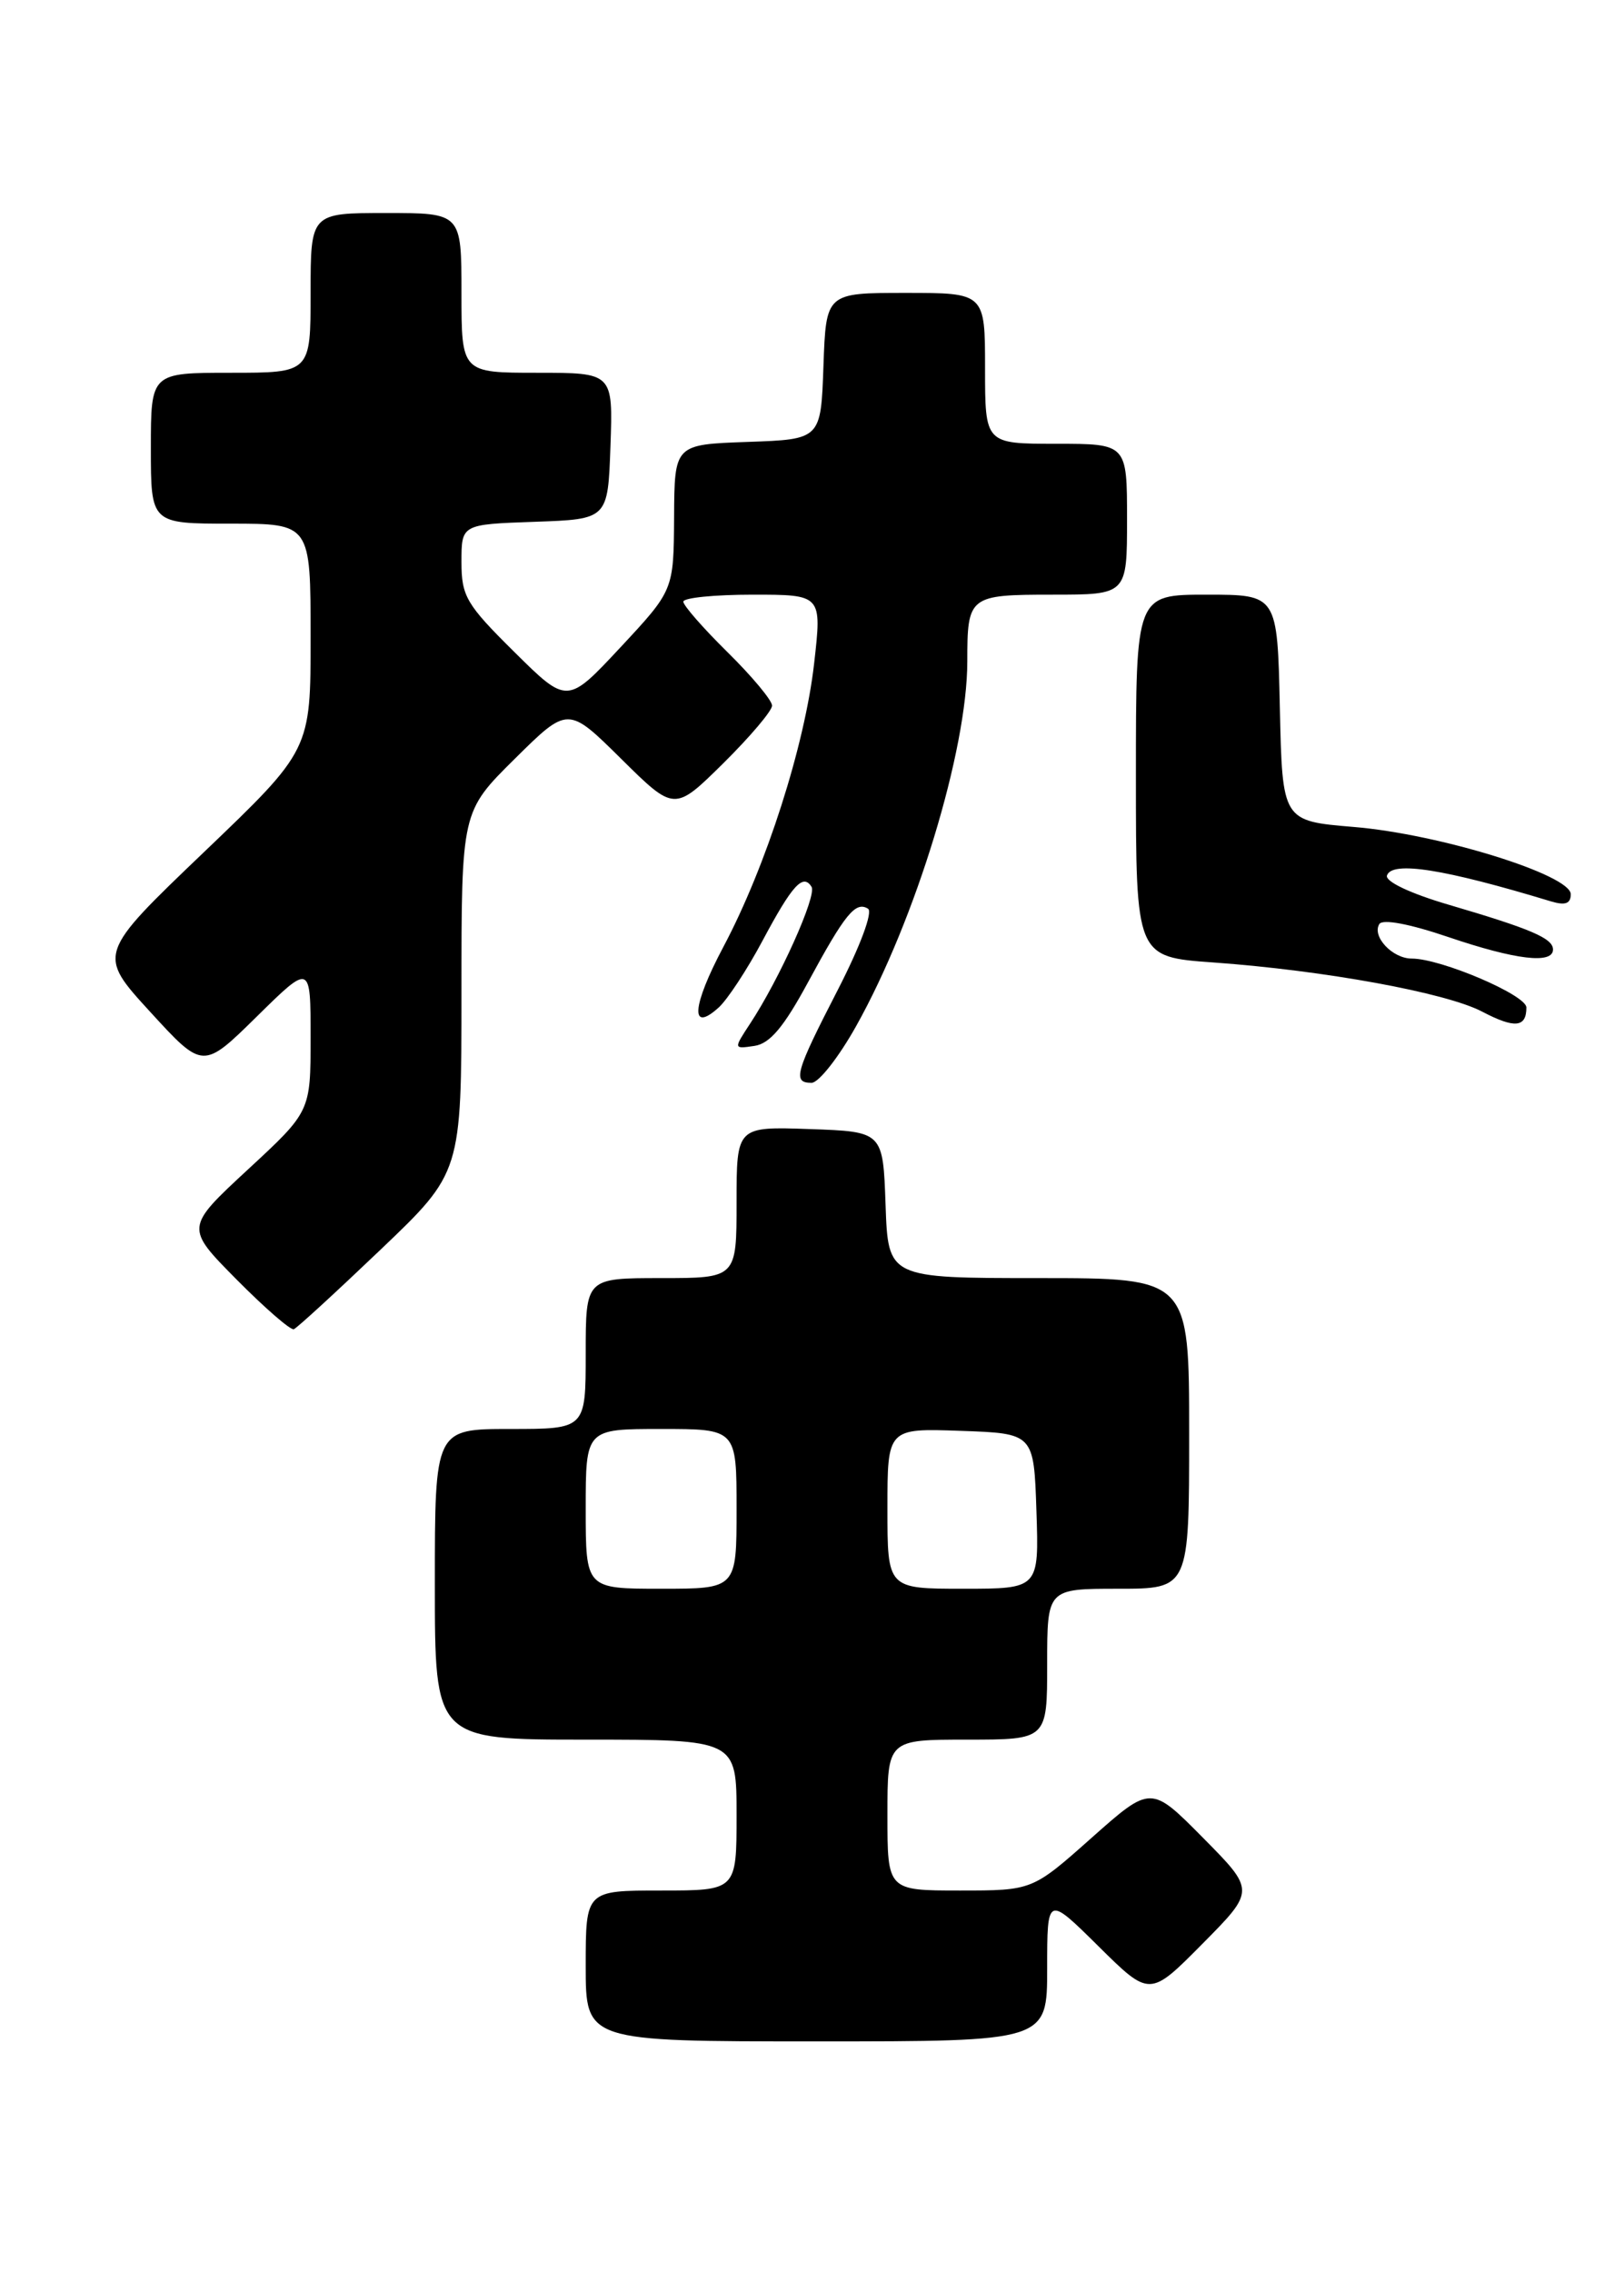 <?xml version="1.0" encoding="UTF-8" standalone="no"?>
<!DOCTYPE svg PUBLIC "-//W3C//DTD SVG 1.1//EN" "http://www.w3.org/Graphics/SVG/1.1/DTD/svg11.dtd" >
<svg xmlns="http://www.w3.org/2000/svg" xmlns:xlink="http://www.w3.org/1999/xlink" version="1.1" viewBox="0 0 183 256">
 <g >
 <path fill="currentColor"
d=" M 118.00 221.78 C 118.00 213.56 118.00 213.56 123.78 219.28 C 129.56 225.00 129.56 225.00 135.50 219.00 C 141.44 213.00 141.44 213.00 135.56 207.06 C 129.69 201.13 129.69 201.13 123.01 207.06 C 116.33 213.00 116.33 213.00 108.16 213.00 C 100.00 213.00 100.00 213.00 100.00 204.50 C 100.00 196.00 100.00 196.00 109.00 196.00 C 118.00 196.00 118.00 196.00 118.00 187.50 C 118.00 179.00 118.00 179.00 126.00 179.00 C 134.00 179.00 134.00 179.00 134.00 161.50 C 134.00 144.00 134.00 144.00 117.04 144.00 C 100.08 144.00 100.08 144.00 99.79 135.75 C 99.50 127.50 99.50 127.50 91.25 127.21 C 83.00 126.92 83.00 126.92 83.00 135.46 C 83.00 144.00 83.00 144.00 74.50 144.00 C 66.00 144.00 66.00 144.00 66.00 152.50 C 66.00 161.00 66.00 161.00 57.50 161.00 C 49.00 161.00 49.00 161.00 49.00 178.50 C 49.00 196.00 49.00 196.00 66.00 196.00 C 83.00 196.00 83.00 196.00 83.00 204.50 C 83.00 213.00 83.00 213.00 74.50 213.00 C 66.00 213.00 66.00 213.00 66.00 221.50 C 66.00 230.00 66.00 230.00 92.00 230.00 C 118.00 230.00 118.00 230.00 118.00 221.78 Z  M 42.88 140.80 C 52.00 132.10 52.00 132.10 52.00 111.77 C 52.00 91.44 52.00 91.44 58.00 85.50 C 64.00 79.56 64.00 79.56 70.00 85.50 C 76.00 91.43 76.00 91.43 81.50 86.00 C 84.52 83.01 87.00 80.09 87.00 79.50 C 87.00 78.91 84.75 76.21 82.00 73.50 C 79.25 70.79 77.00 68.22 77.00 67.79 C 77.00 67.35 80.52 67.00 84.81 67.00 C 92.62 67.00 92.62 67.00 91.74 74.75 C 90.69 83.99 86.33 97.61 81.52 106.67 C 77.97 113.35 77.73 116.46 80.99 113.51 C 81.97 112.62 84.20 109.23 85.93 105.98 C 89.27 99.72 90.49 98.37 91.45 99.92 C 92.06 100.91 87.83 110.32 84.52 115.34 C 82.65 118.19 82.65 118.19 85.01 117.84 C 86.75 117.59 88.32 115.72 91.04 110.69 C 95.21 102.98 96.40 101.51 97.81 102.38 C 98.38 102.73 96.94 106.60 94.40 111.54 C 89.60 120.86 89.28 122.00 91.45 122.00 C 92.25 122.00 94.52 119.11 96.49 115.58 C 103.19 103.60 109.00 84.53 109.00 74.52 C 109.00 67.14 109.18 67.00 118.61 67.00 C 127.00 67.00 127.00 67.00 127.00 58.50 C 127.00 50.00 127.00 50.00 119.00 50.00 C 111.00 50.00 111.00 50.00 111.00 41.50 C 111.00 33.00 111.00 33.00 102.04 33.00 C 93.08 33.00 93.08 33.00 92.79 41.25 C 92.50 49.50 92.50 49.50 84.25 49.79 C 76.00 50.08 76.00 50.08 75.96 58.29 C 75.91 66.50 75.91 66.50 69.92 72.93 C 63.92 79.36 63.92 79.36 57.96 73.46 C 52.54 68.10 52.00 67.18 52.00 63.32 C 52.00 59.08 52.00 59.08 60.25 58.79 C 68.50 58.50 68.50 58.50 68.79 50.25 C 69.08 42.00 69.08 42.00 60.54 42.00 C 52.00 42.00 52.00 42.00 52.00 33.00 C 52.00 24.00 52.00 24.00 43.50 24.00 C 35.00 24.00 35.00 24.00 35.00 33.00 C 35.00 42.00 35.00 42.00 26.00 42.00 C 17.00 42.00 17.00 42.00 17.00 50.50 C 17.00 59.00 17.00 59.00 26.00 59.00 C 35.00 59.00 35.00 59.00 35.00 71.75 C 35.01 84.50 35.01 84.50 22.99 96.00 C 10.97 107.50 10.97 107.50 16.92 114.00 C 22.87 120.50 22.87 120.50 28.94 114.53 C 35.00 108.56 35.00 108.56 35.00 116.89 C 35.00 125.23 35.00 125.23 27.93 131.77 C 20.87 138.31 20.87 138.31 26.66 144.16 C 29.85 147.38 32.75 149.90 33.11 149.76 C 33.47 149.62 37.87 145.58 42.88 140.80 Z  M 172.00 113.51 C 172.00 112.11 162.38 108.00 159.08 108.00 C 156.91 108.00 154.57 105.51 155.43 104.11 C 155.80 103.52 158.84 104.09 163.19 105.57 C 170.79 108.15 175.00 108.65 175.00 106.98 C 175.00 105.72 172.56 104.67 163.20 101.92 C 158.91 100.66 156.07 99.31 156.29 98.64 C 156.85 96.97 162.72 97.90 174.75 101.55 C 176.38 102.04 177.00 101.82 177.00 100.75 C 177.00 98.57 162.15 93.96 152.53 93.17 C 144.50 92.50 144.50 92.50 144.22 79.75 C 143.94 67.00 143.94 67.00 135.97 67.00 C 128.00 67.00 128.00 67.00 128.00 87.41 C 128.00 107.82 128.00 107.82 136.75 108.44 C 149.25 109.34 162.92 111.84 167.00 113.97 C 170.68 115.90 172.00 115.78 172.00 113.51 Z  M 66.00 170.00 C 66.00 161.00 66.00 161.00 74.50 161.00 C 83.00 161.00 83.00 161.00 83.00 170.00 C 83.00 179.00 83.00 179.00 74.50 179.00 C 66.00 179.00 66.00 179.00 66.00 170.00 Z  M 100.00 169.96 C 100.00 160.92 100.00 160.92 108.25 161.21 C 116.50 161.50 116.50 161.50 116.79 170.25 C 117.08 179.00 117.08 179.00 108.54 179.00 C 100.00 179.00 100.00 179.00 100.00 169.96 Z "/>
</g>
</svg>